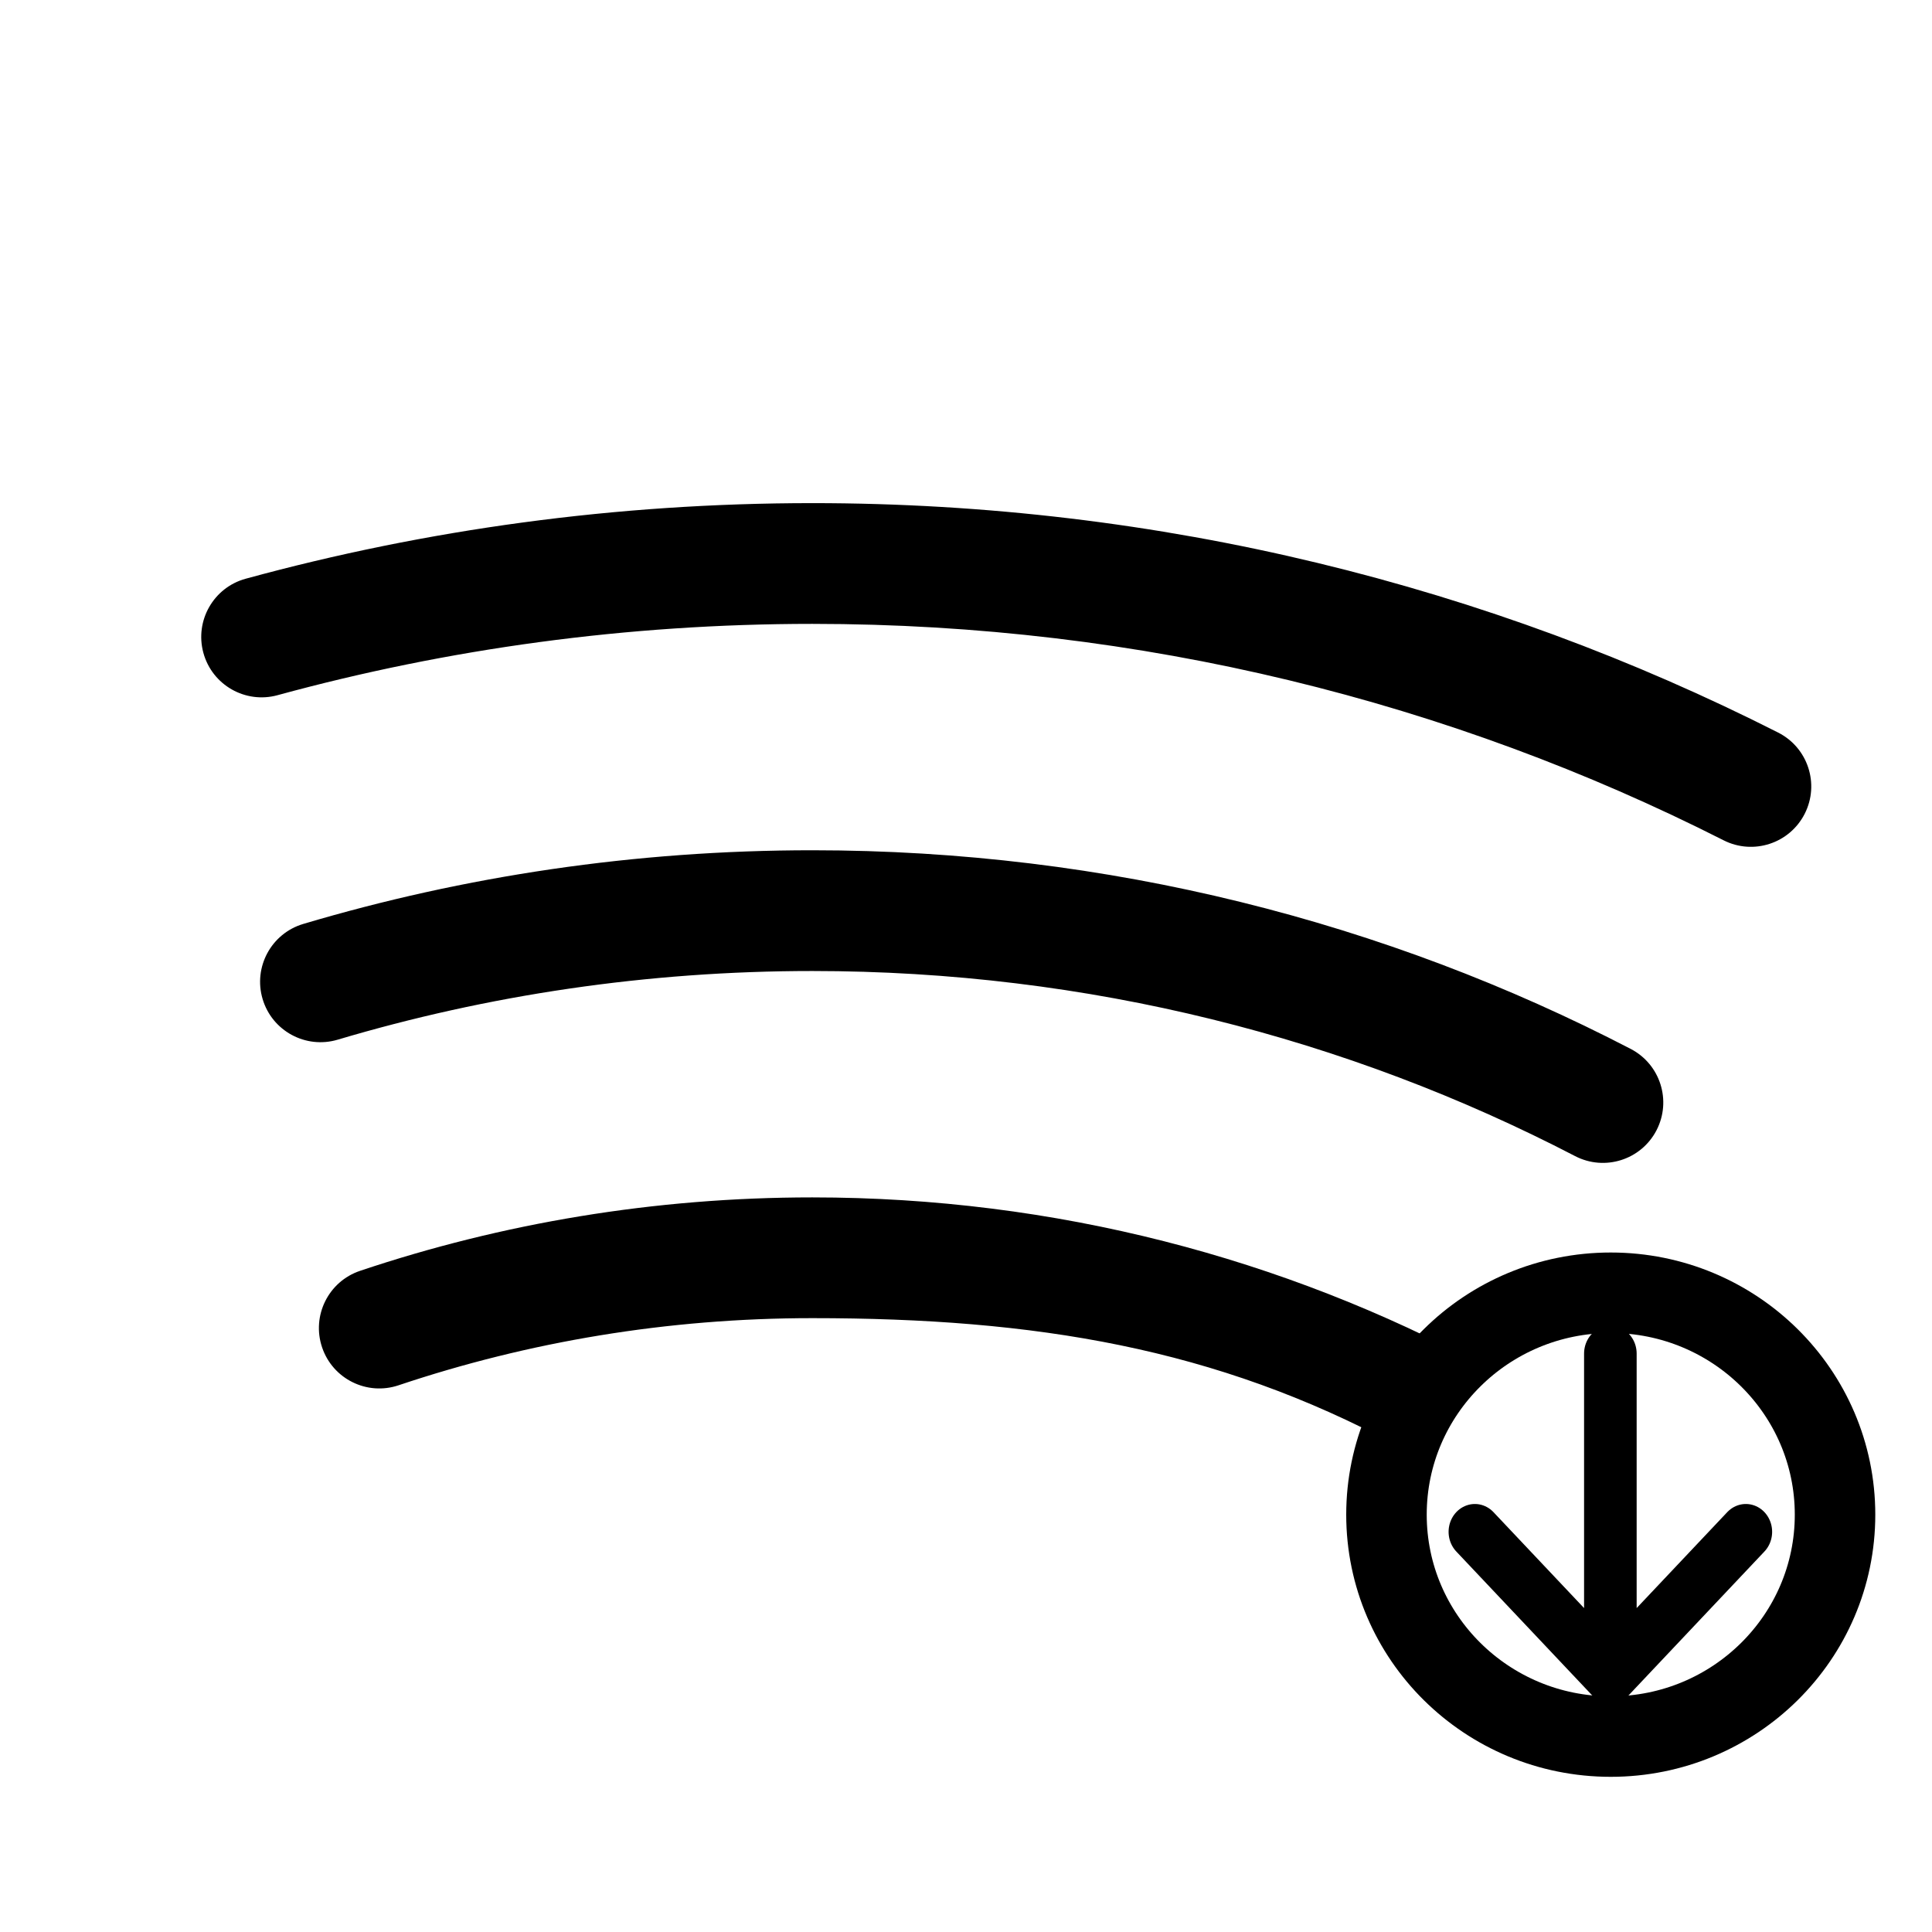 <?xml version="1.0" encoding="UTF-8" standalone="no"?>
<svg
   width="192"
   height="192"
   viewBox="0 0 192 192"
   fill="none"
   version="1.1"
   id="svg29648"
   sodipodi:docname="spotiflyer.svg"
   xml:space="preserve"
   inkscape:version="1.2.1 (9c6d41e410, 2022-07-14, custom)"
   xmlns:inkscape="http://www.inkscape.org/namespaces/inkscape"
   xmlns:sodipodi="http://sodipodi.sourceforge.net/DTD/sodipodi-0.dtd"
   xmlns="http://www.w3.org/2000/svg"
   xmlns:svg="http://www.w3.org/2000/svg"><defs
     id="defs29652"><clipPath
       id="a"><path
         fill="#fff"
         d="M0 0h192v192H0z"
         id="path29722" /></clipPath></defs><sodipodi:namedview
     id="namedview29650"
     pagecolor="#ffffff"
     bordercolor="#cccccc"
     borderopacity="1"
     inkscape:showpageshadow="0"
     inkscape:pageopacity="1"
     inkscape:pagecheckerboard="0"
     inkscape:deskcolor="#d1d1d1"
     showgrid="false"
     inkscape:zoom="3.0383495"
     inkscape:cx="95.611122"
     inkscape:cy="125.39703"
     inkscape:window-width="1920"
     inkscape:window-height="1005"
     inkscape:window-x="0"
     inkscape:window-y="46"
     inkscape:window-maximized="1"
     inkscape:current-layer="svg29648" /><path
     d="m 24.419,57.512 c -3.197,0.873 -5.08,4.172 -4.207,7.369 0.873,3.197 4.172,5.08 7.369,4.207 L 24.42,57.512 Z m 5.706,34.312 c -3.169,0.95 -4.971,4.287 -4.027,7.458 0.943,3.171 4.275,4.98 7.448,4.044 z m 5.66,34.469 c -3.142,1.054 -4.834,4.455 -3.78,7.597 1.054,3.142 4.455,4.834 7.597,3.78 z m 103.1,17.393 c 2.91,1.512 0.568,-1.694 2.123,-4.581 1.555,-2.888 9.279,-1.791 6.415,-3.388 z M 156.529,114.891 c 2.941,1.527 6.563,0.381 8.09,-2.56 1.527,-2.941 0.381,-6.563 -2.56,-8.09 z m 14.758,-31.384 c 2.956,1.498 6.567,0.317 8.065,-2.639 1.498,-2.956 0.317,-6.567 -2.639,-8.065 z M 27.581,69.087 C 44.481,64.472 62.304,62 80.726,62 V 50 c -19.5,0 -38.385,2.615 -56.307,7.512 l 3.162,11.576 z m 5.965,34.239 c 14.92,-4.438 30.759,-6.828 47.18,-6.828 v -12 c -17.59,0 -34.582,2.56 -50.602,7.326 z m 6.056,34.344 c 12.886,-4.324 26.718,-6.674 41.124,-6.674 v -12 c -15.718,0 -30.839,2.565 -44.941,7.297 z m 41.124,-6.674 c 22.134,0 40.073,2.95 58.159,12.69 L 147.422,135.717 C 127.623,125.055 104.886,118.996 80.726,118.996 Z m 0,-34.498 c 27.404,0 53.198,6.655 75.803,18.393 l 5.53,-10.65 C 137.779,91.634 110.092,84.498 80.726,84.498 Z m 0,-34.498 c 32.665,0 63.454,7.767 90.561,21.507 l 5.426,-10.704 C 147.956,58.228 115.311,50 80.726,50 Z"
     fill="#000000"
     id="path29646"
     sodipodi:nodetypes="csccccscccscccscccscccsccccccccccccccccccccccccccccccccc" /><g
     style="fill:none;stroke-width:25.615;stroke-dasharray:none"
     id="g29745"
     transform="matrix(0.204,0,0,0.216,140.452,129.767)"
     inkscape:transform-center-y="-4.8279962"
     inkscape:transform-center-x="-4.16e-06"><path
       d="m 30,104 66,66 66,-66 M 96,156 V 22"
       id="path29718"
       style="stroke:#000000;stroke-width:25.615;stroke-linecap:round;stroke-linejoin:round;stroke-dasharray:none"
       clip-path="url(#clipPath29738)" /></g><ellipse
     style="fill:none;stroke:#000000;stroke-width:8;stroke-linecap:square;stroke-linejoin:round;stroke-miterlimit:6;stroke-dasharray:none"
     id="path30959"
     cx="160.075"
     cy="150.526"
     rx="22.289"
     ry="22.053" /></svg>
